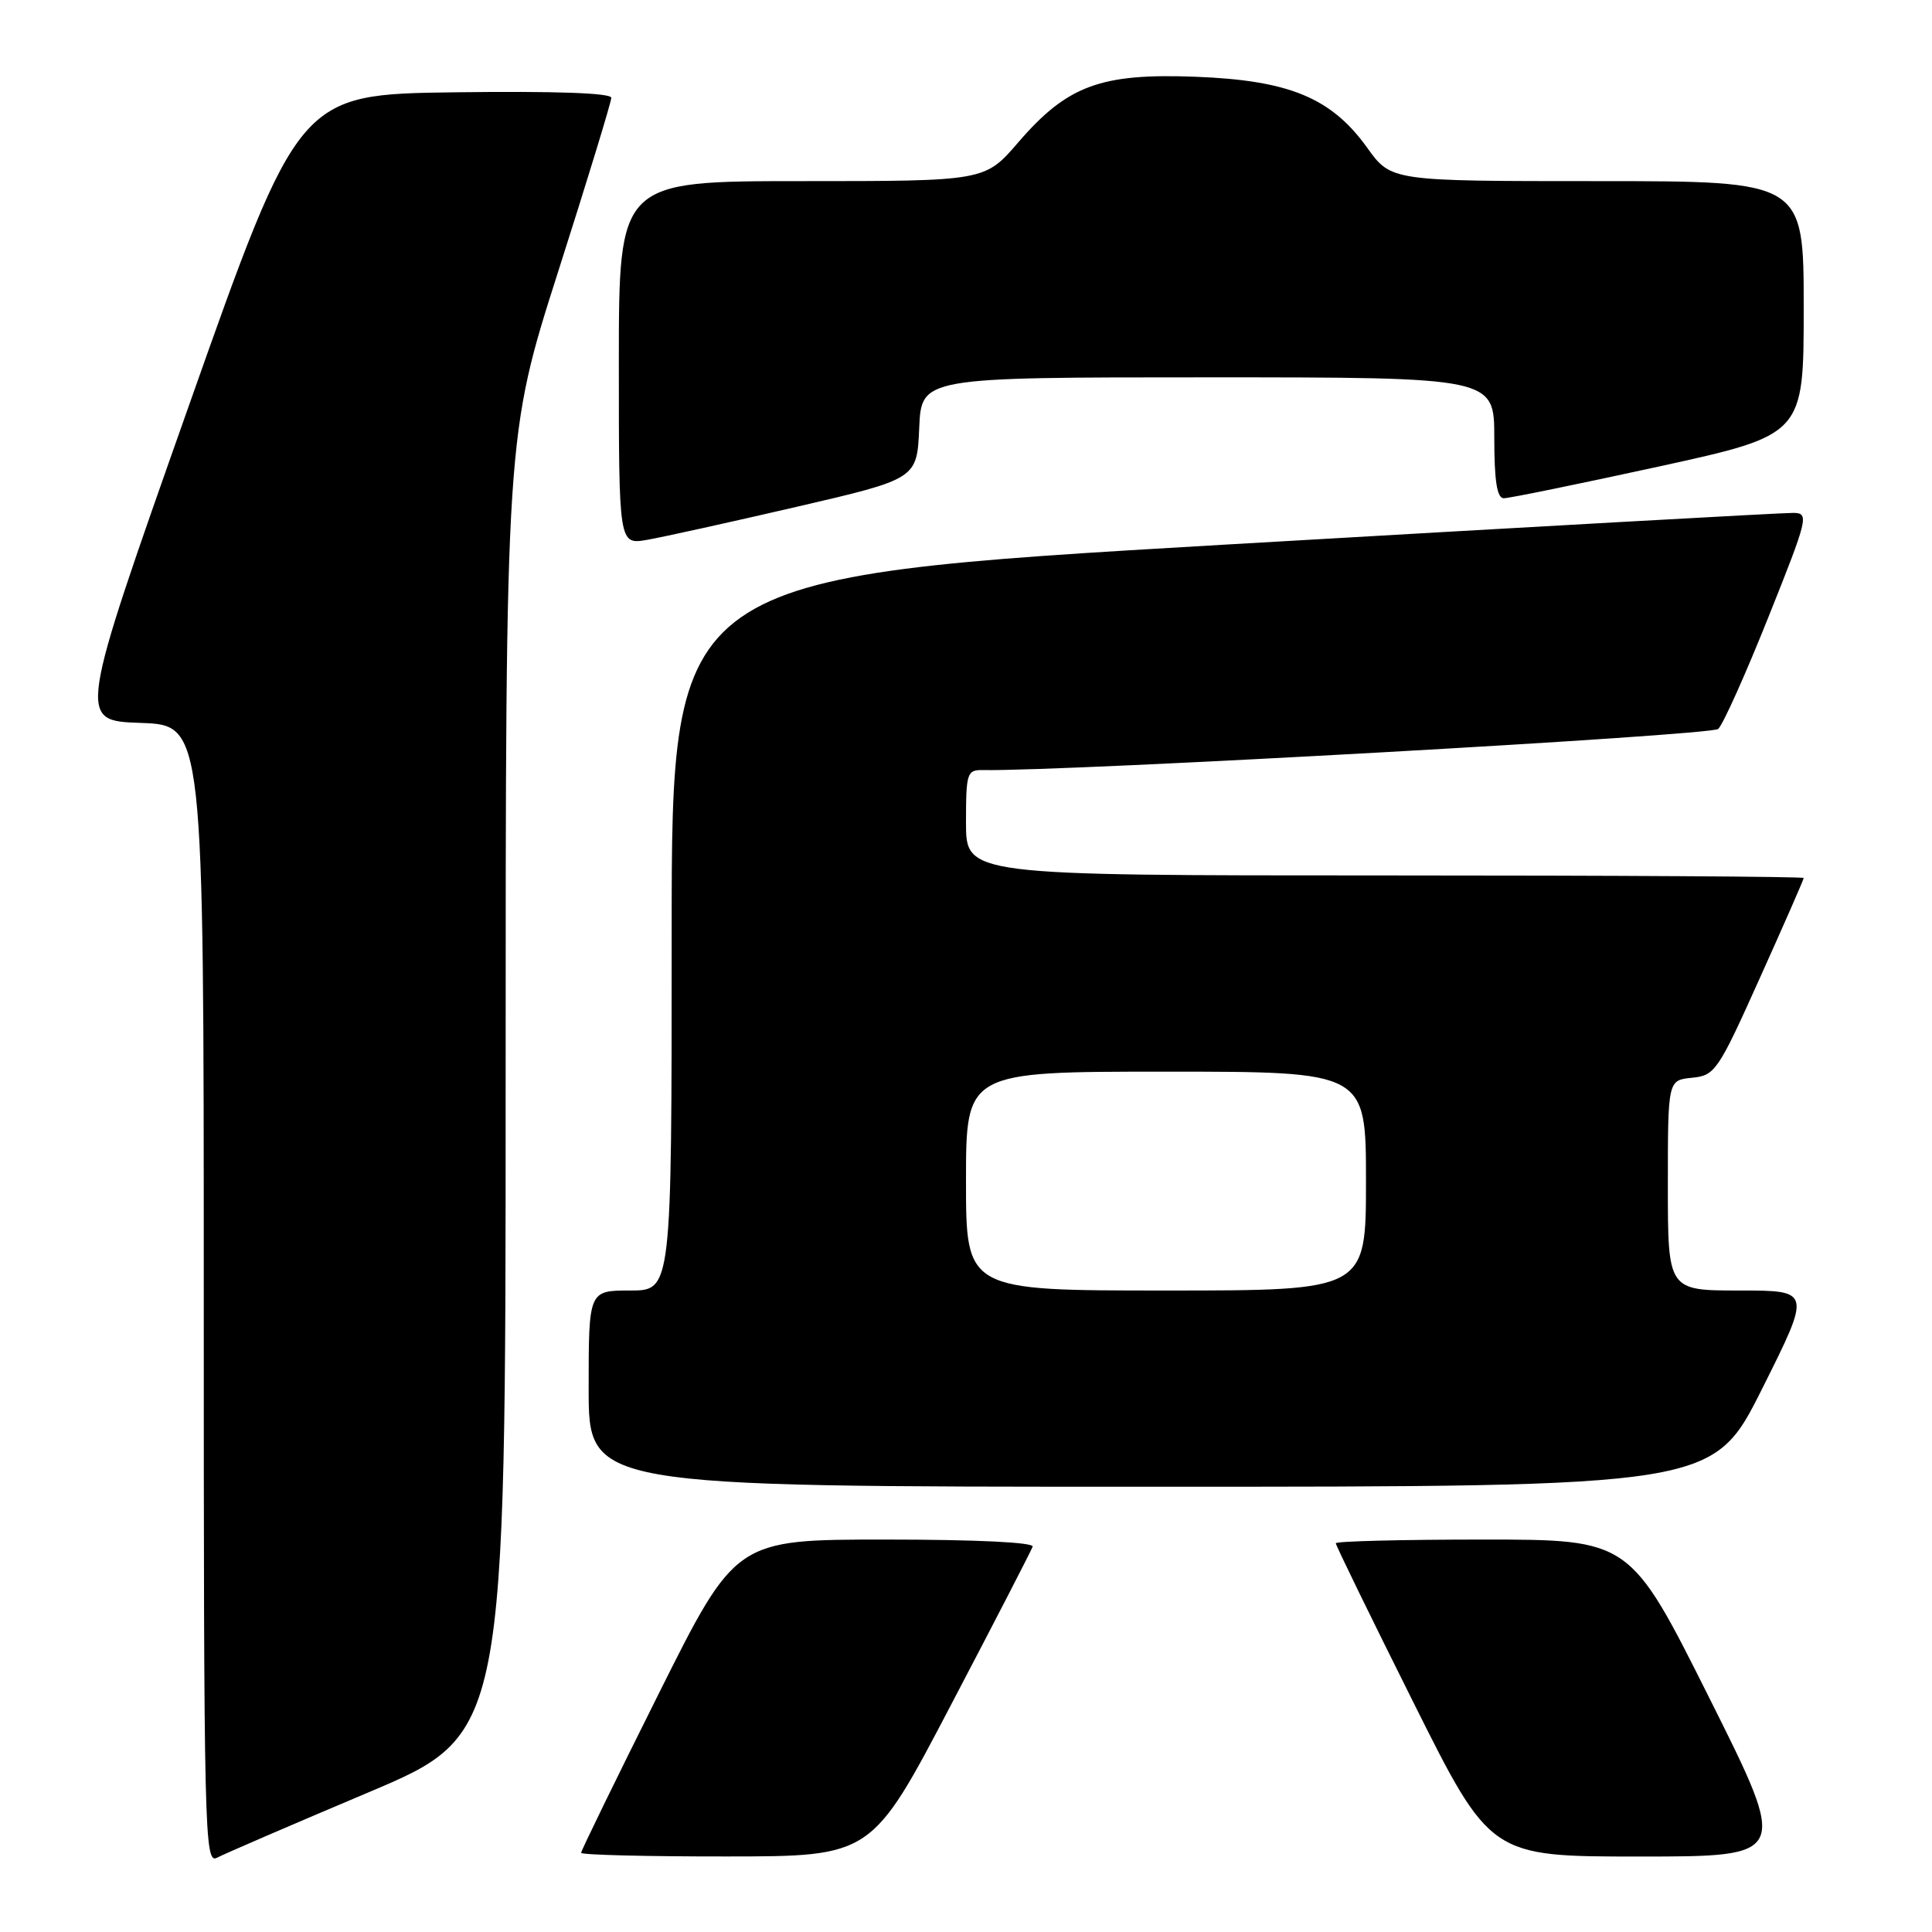 <?xml version="1.0" encoding="UTF-8" standalone="no"?>
<!DOCTYPE svg PUBLIC "-//W3C//DTD SVG 1.1//EN" "http://www.w3.org/Graphics/SVG/1.1/DTD/svg11.dtd" >
<svg xmlns="http://www.w3.org/2000/svg" xmlns:xlink="http://www.w3.org/1999/xlink" version="1.1" viewBox="0 0 256 256">
 <g >
 <path fill="currentColor"
d=" M 48.75 237.53 C 67.00 229.82 67.00 229.82 67.00 143.79 C 67.00 57.77 67.00 57.77 74.00 35.86 C 77.85 23.81 81.00 13.50 81.00 12.96 C 81.00 12.32 73.56 12.06 60.30 12.23 C 39.60 12.50 39.60 12.50 24.94 54.00 C 10.28 95.50 10.28 95.50 18.64 95.79 C 27.00 96.08 27.00 96.08 27.00 171.57 C 27.00 243.16 27.09 247.02 28.75 246.16 C 29.71 245.65 38.71 241.77 48.75 237.53 Z  M 126.00 225.93 C 131.78 214.91 136.65 205.46 136.83 204.94 C 137.03 204.37 129.33 204.00 117.32 204.00 C 97.48 204.00 97.48 204.00 87.24 224.51 C 81.61 235.78 77.00 245.23 77.00 245.51 C 77.00 245.78 85.66 246.00 96.25 245.99 C 115.50 245.98 115.50 245.98 126.00 225.93 Z  M 226.50 225.00 C 215.99 204.00 215.99 204.00 196.50 204.00 C 185.77 204.00 177.00 204.22 177.00 204.49 C 177.00 204.77 181.61 214.22 187.24 225.49 C 197.48 246.00 197.48 246.00 217.24 246.00 C 237.01 246.00 237.01 246.00 226.50 225.00 Z  M 233.50 184.00 C 240.01 171.00 240.01 171.00 230.51 171.00 C 221.00 171.00 221.00 171.00 221.00 157.06 C 221.00 143.13 221.00 143.13 224.19 142.81 C 227.25 142.51 227.64 141.95 233.19 129.59 C 236.39 122.49 239.00 116.53 239.00 116.34 C 239.00 116.15 214.03 116.00 183.50 116.00 C 128.00 116.00 128.00 116.00 128.00 109.00 C 128.00 102.40 128.13 102.00 130.25 102.04 C 141.50 102.22 226.74 97.45 227.67 96.59 C 228.32 95.99 231.31 89.31 234.33 81.75 C 239.57 68.65 239.73 68.00 237.66 67.96 C 236.47 67.93 202.54 69.83 162.25 72.17 C 89.00 76.44 89.00 76.44 89.00 123.72 C 89.00 171.00 89.00 171.00 83.50 171.00 C 78.00 171.00 78.00 171.00 78.00 184.00 C 78.00 197.00 78.00 197.00 152.49 197.00 C 226.99 197.00 226.99 197.00 233.50 184.00 Z  M 105.50 67.17 C 121.50 63.46 121.50 63.46 121.80 56.73 C 122.09 50.00 122.09 50.00 160.05 50.00 C 198.00 50.00 198.00 50.00 198.00 58.00 C 198.00 63.72 198.36 66.00 199.25 66.02 C 199.94 66.03 209.16 64.14 219.75 61.83 C 239.00 57.62 239.00 57.62 239.00 40.81 C 239.00 24.00 239.00 24.00 211.67 24.00 C 184.34 24.00 184.34 24.00 181.17 19.59 C 176.41 12.95 170.82 10.64 158.39 10.17 C 145.84 9.69 141.41 11.33 134.92 18.87 C 130.50 24.00 130.50 24.00 106.25 24.00 C 82.00 24.00 82.00 24.00 82.00 48.09 C 82.00 72.18 82.00 72.18 85.75 71.53 C 87.81 71.17 96.70 69.21 105.50 67.17 Z  M 128.00 156.50 C 128.00 142.00 128.00 142.00 154.50 142.00 C 181.00 142.00 181.00 142.00 181.00 156.50 C 181.00 171.00 181.00 171.00 154.50 171.00 C 128.00 171.00 128.00 171.00 128.00 156.50 Z "/>
</g>
</svg>